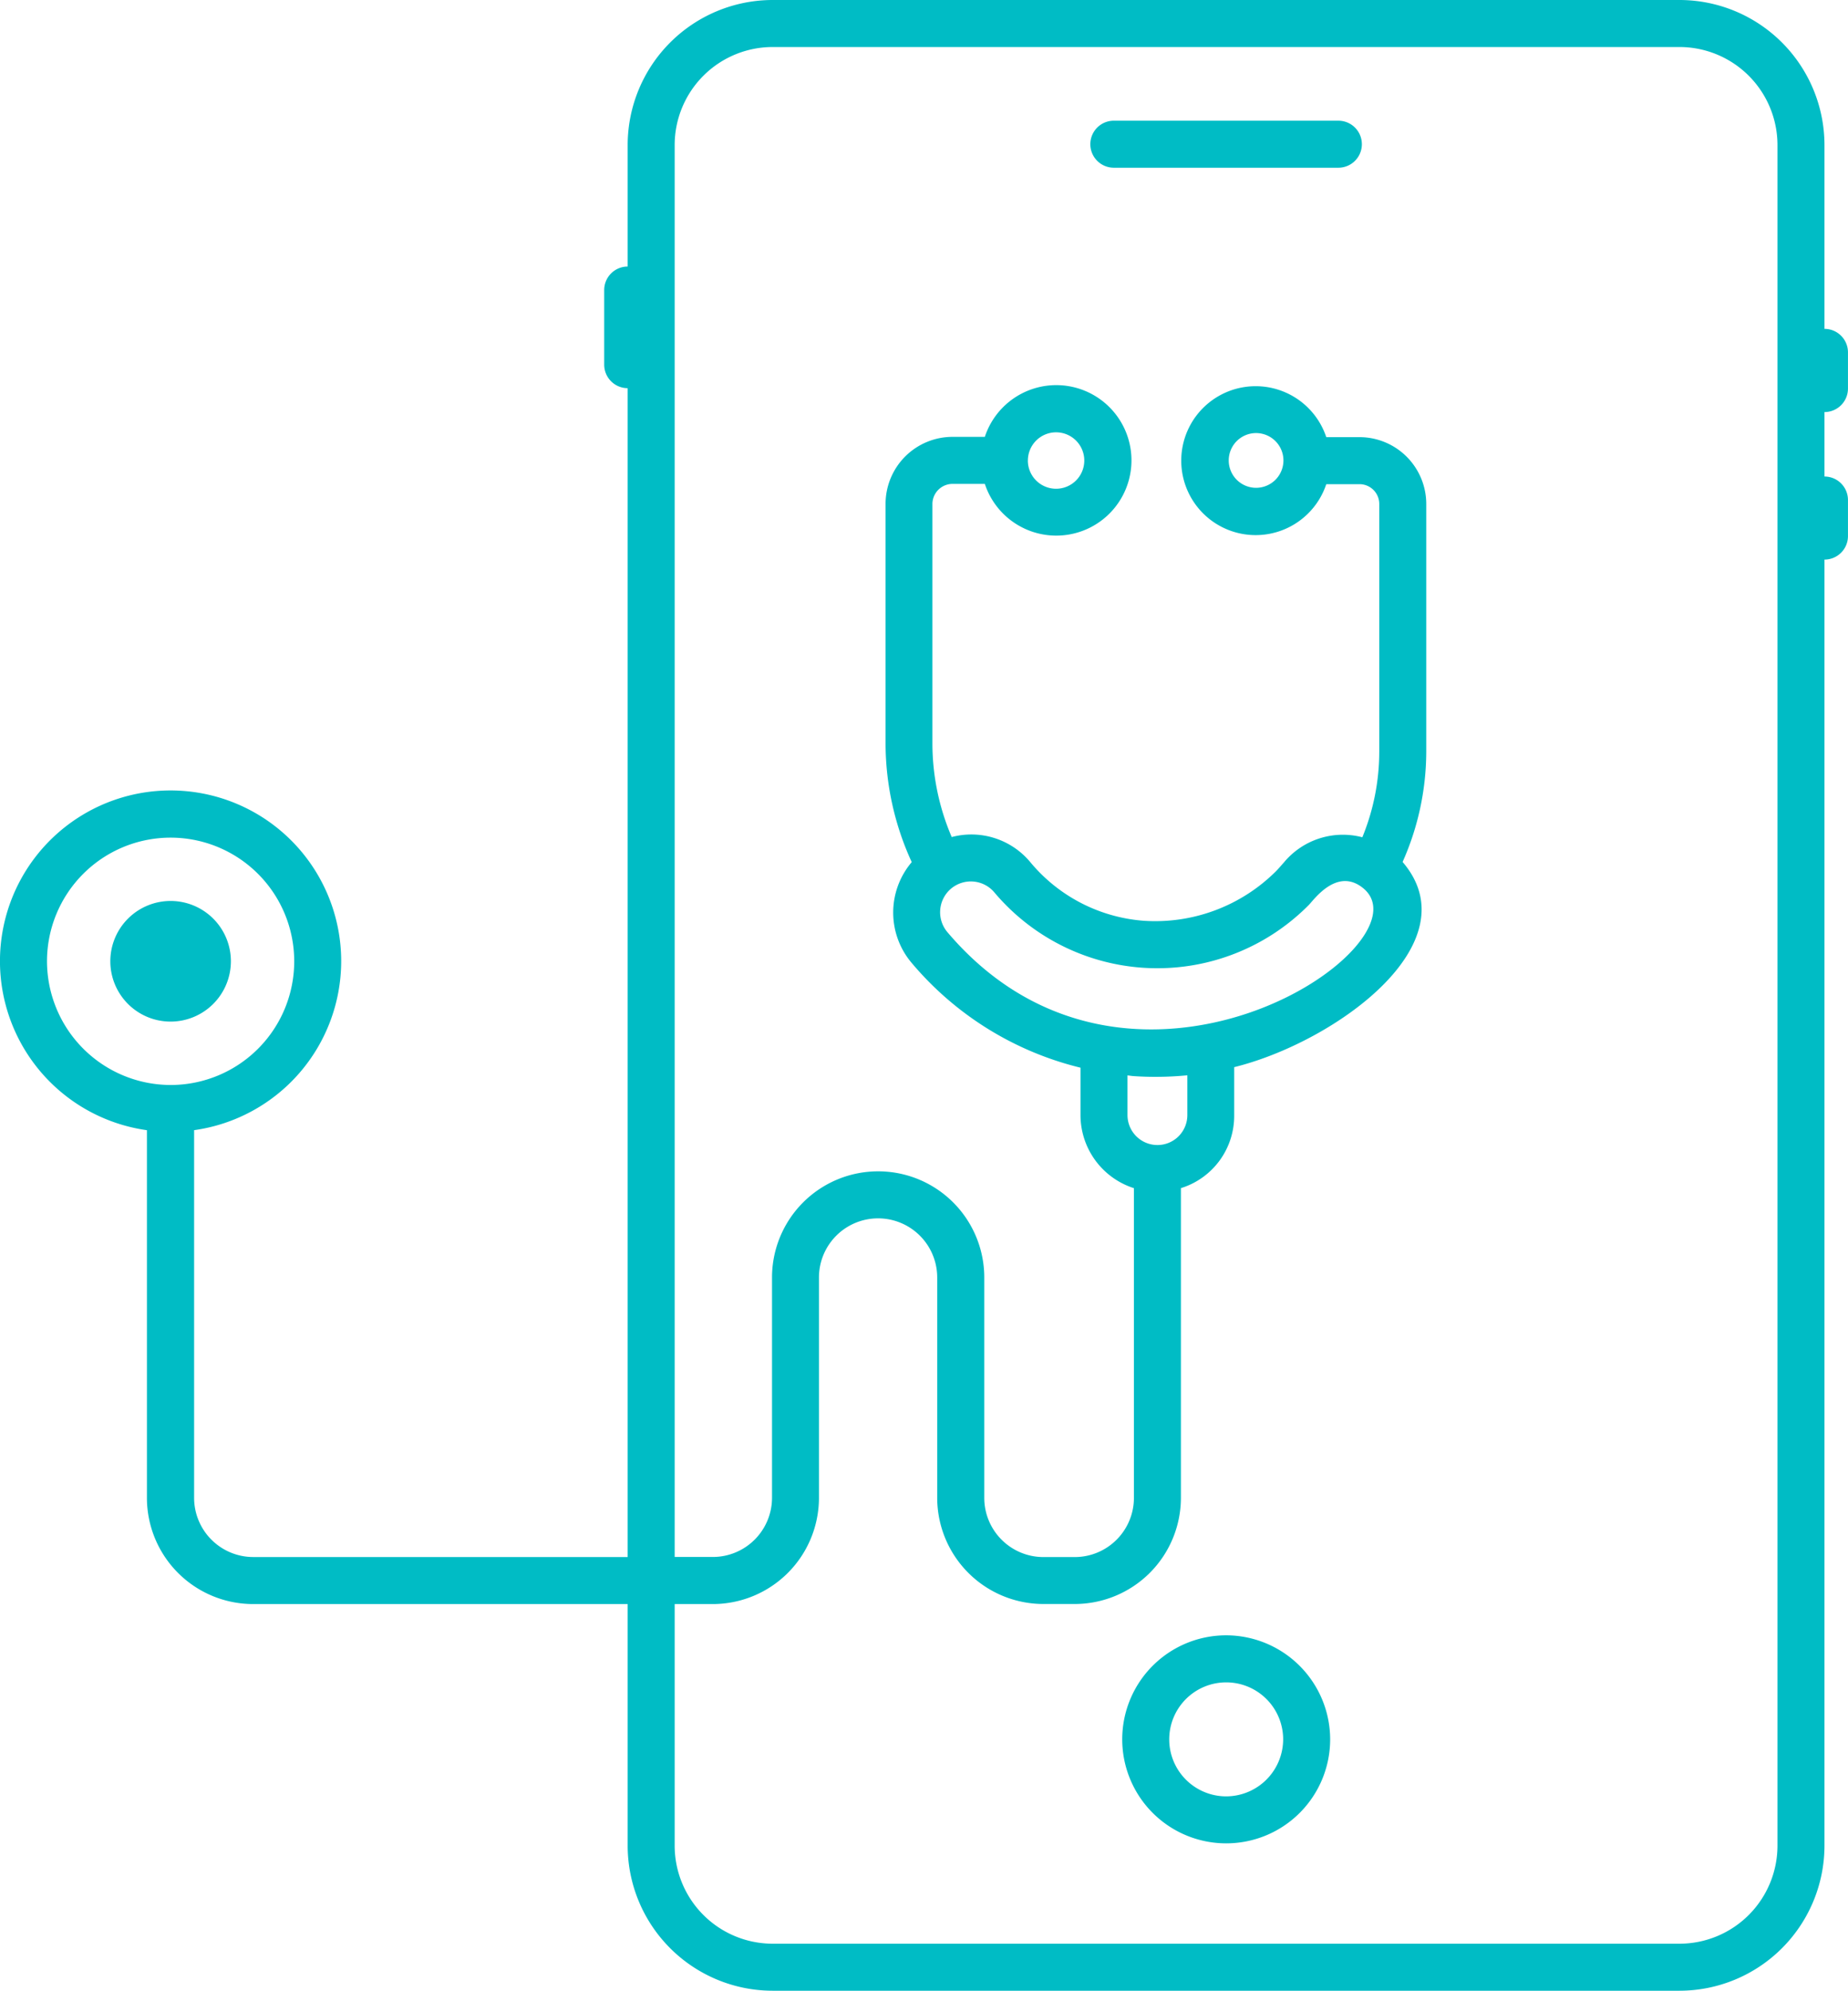 <svg xmlns="http://www.w3.org/2000/svg" width="58.979" height="63.5" viewBox="0 0 58.979 63.5">
  <g id="virtaully-consult" transform="translate(-5.011 -2.75)">
    <path id="Path_161" data-name="Path 161" d="M12.38,33.417a1.924,1.924,0,1,0-1.92,1.92A1.926,1.926,0,0,0,12.38,33.417Z" fill="#00bcc5"/>
    <path id="Path_162" data-name="Path 162" d="M44.145,54.913a3.318,3.318,0,1,0,3.318,3.318A3.325,3.325,0,0,0,44.145,54.913Zm0,5.137a1.818,1.818,0,1,1,1.818-1.818A1.823,1.823,0,0,1,44.145,60.05Z" fill="#00bcc5"/>
    <path id="Path_163" data-name="Path 163" d="M40.559,8.1h7.166a.75.75,0,0,0,0-1.5H40.559a.75.75,0,0,0,0,1.5Z" fill="#00bcc5"/>
    <path id="Path_164" data-name="Path 164" d="M15.9,33.417a5.445,5.445,0,1,0-6.2,5.384V50.529a3.391,3.391,0,0,0,3.388,3.387H25.043v7.709a4.631,4.631,0,0,0,4.625,4.625H58.614a4.631,4.631,0,0,0,4.625-4.625V20.6a.75.75,0,0,0,.75-.75V18.7a.75.75,0,0,0-.75-.75V15.894a.75.75,0,0,0,.75-.75V13.99a.75.75,0,0,0-.75-.75V7.375A4.631,4.631,0,0,0,58.614,2.75H29.668a4.631,4.631,0,0,0-4.625,4.625v3.877a.75.75,0,0,0-.749.75v2.38a.75.75,0,0,0,.749.75V52.416H13.094a1.889,1.889,0,0,1-1.888-1.887V38.8A5.446,5.446,0,0,0,15.9,33.417ZM26.543,7.375A3.129,3.129,0,0,1,29.668,4.25H58.614a3.129,3.129,0,0,1,3.125,3.125v54.25a3.129,3.129,0,0,1-3.125,3.125H29.668a3.129,3.129,0,0,1-3.125-3.125V53.916H27.76a3.391,3.391,0,0,0,3.388-3.387V43.5a1.887,1.887,0,1,1,3.774,0v7.027a3.391,3.391,0,0,0,3.388,3.387h1A3.391,3.391,0,0,0,42.7,50.529v-9.88A2.412,2.412,0,0,0,44.4,38.324V36.79c3.2-.789,7.606-3.946,5.375-6.545a8.684,8.684,0,0,0,.755-3.5v-7.92a2.133,2.133,0,0,0-2.13-2.131H47.339a2.375,2.375,0,1,0,0,1.5H48.4a.631.631,0,0,1,.63.631v7.92a7.2,7.2,0,0,1-.54,2.712,2.444,2.444,0,0,0-2.5.8c-.09.1-.18.209-.273.3a5.46,5.46,0,0,1-4.2,1.564,5.214,5.214,0,0,1-3.632-1.88,2.446,2.446,0,0,0-2.5-.791,7.583,7.583,0,0,1-.616-2.954v-7.68a.644.644,0,0,1,.64-.631h1.033a2.4,2.4,0,1,0,0-1.5H35.414a2.138,2.138,0,0,0-2.14,2.131V26.5a9.087,9.087,0,0,0,.835,3.75,2.483,2.483,0,0,0-.007,3.209,10.2,10.2,0,0,0,5.393,3.348v1.515A2.45,2.45,0,0,0,41.2,40.65v9.88a1.889,1.889,0,0,1-1.888,1.887h-1a1.889,1.889,0,0,1-1.888-1.887V43.5a3.387,3.387,0,1,0-6.774,0v7.027a1.889,1.889,0,0,1-1.888,1.887H26.543V7.375ZM35.359,31.1a.982.982,0,0,1,1.385.113,6.8,6.8,0,0,0,10.041.4c.157-.157.908-1.231,1.751-.516,2.137,1.833-7.457,8.261-13.29,1.385A.985.985,0,0,1,35.359,31.1Zm5.635,5.953c.063.005.124.018.187.022q.359.025.716.024c.339,0,.675-.017,1.008-.049v1.269a.954.954,0,0,1-.955.955.956.956,0,0,1-.955-.955V37.058ZM45.972,17.44a.873.873,0,1,1-.871-.876A.874.874,0,0,1,45.972,17.44Zm-8.156,0a.9.9,0,1,1,.9.9A.9.9,0,0,1,37.815,17.44ZM6.511,33.417a3.945,3.945,0,1,1,3.948,3.942A3.953,3.953,0,0,1,6.511,33.417Z" fill="#00bcc5"/>
  </g>
</svg>
